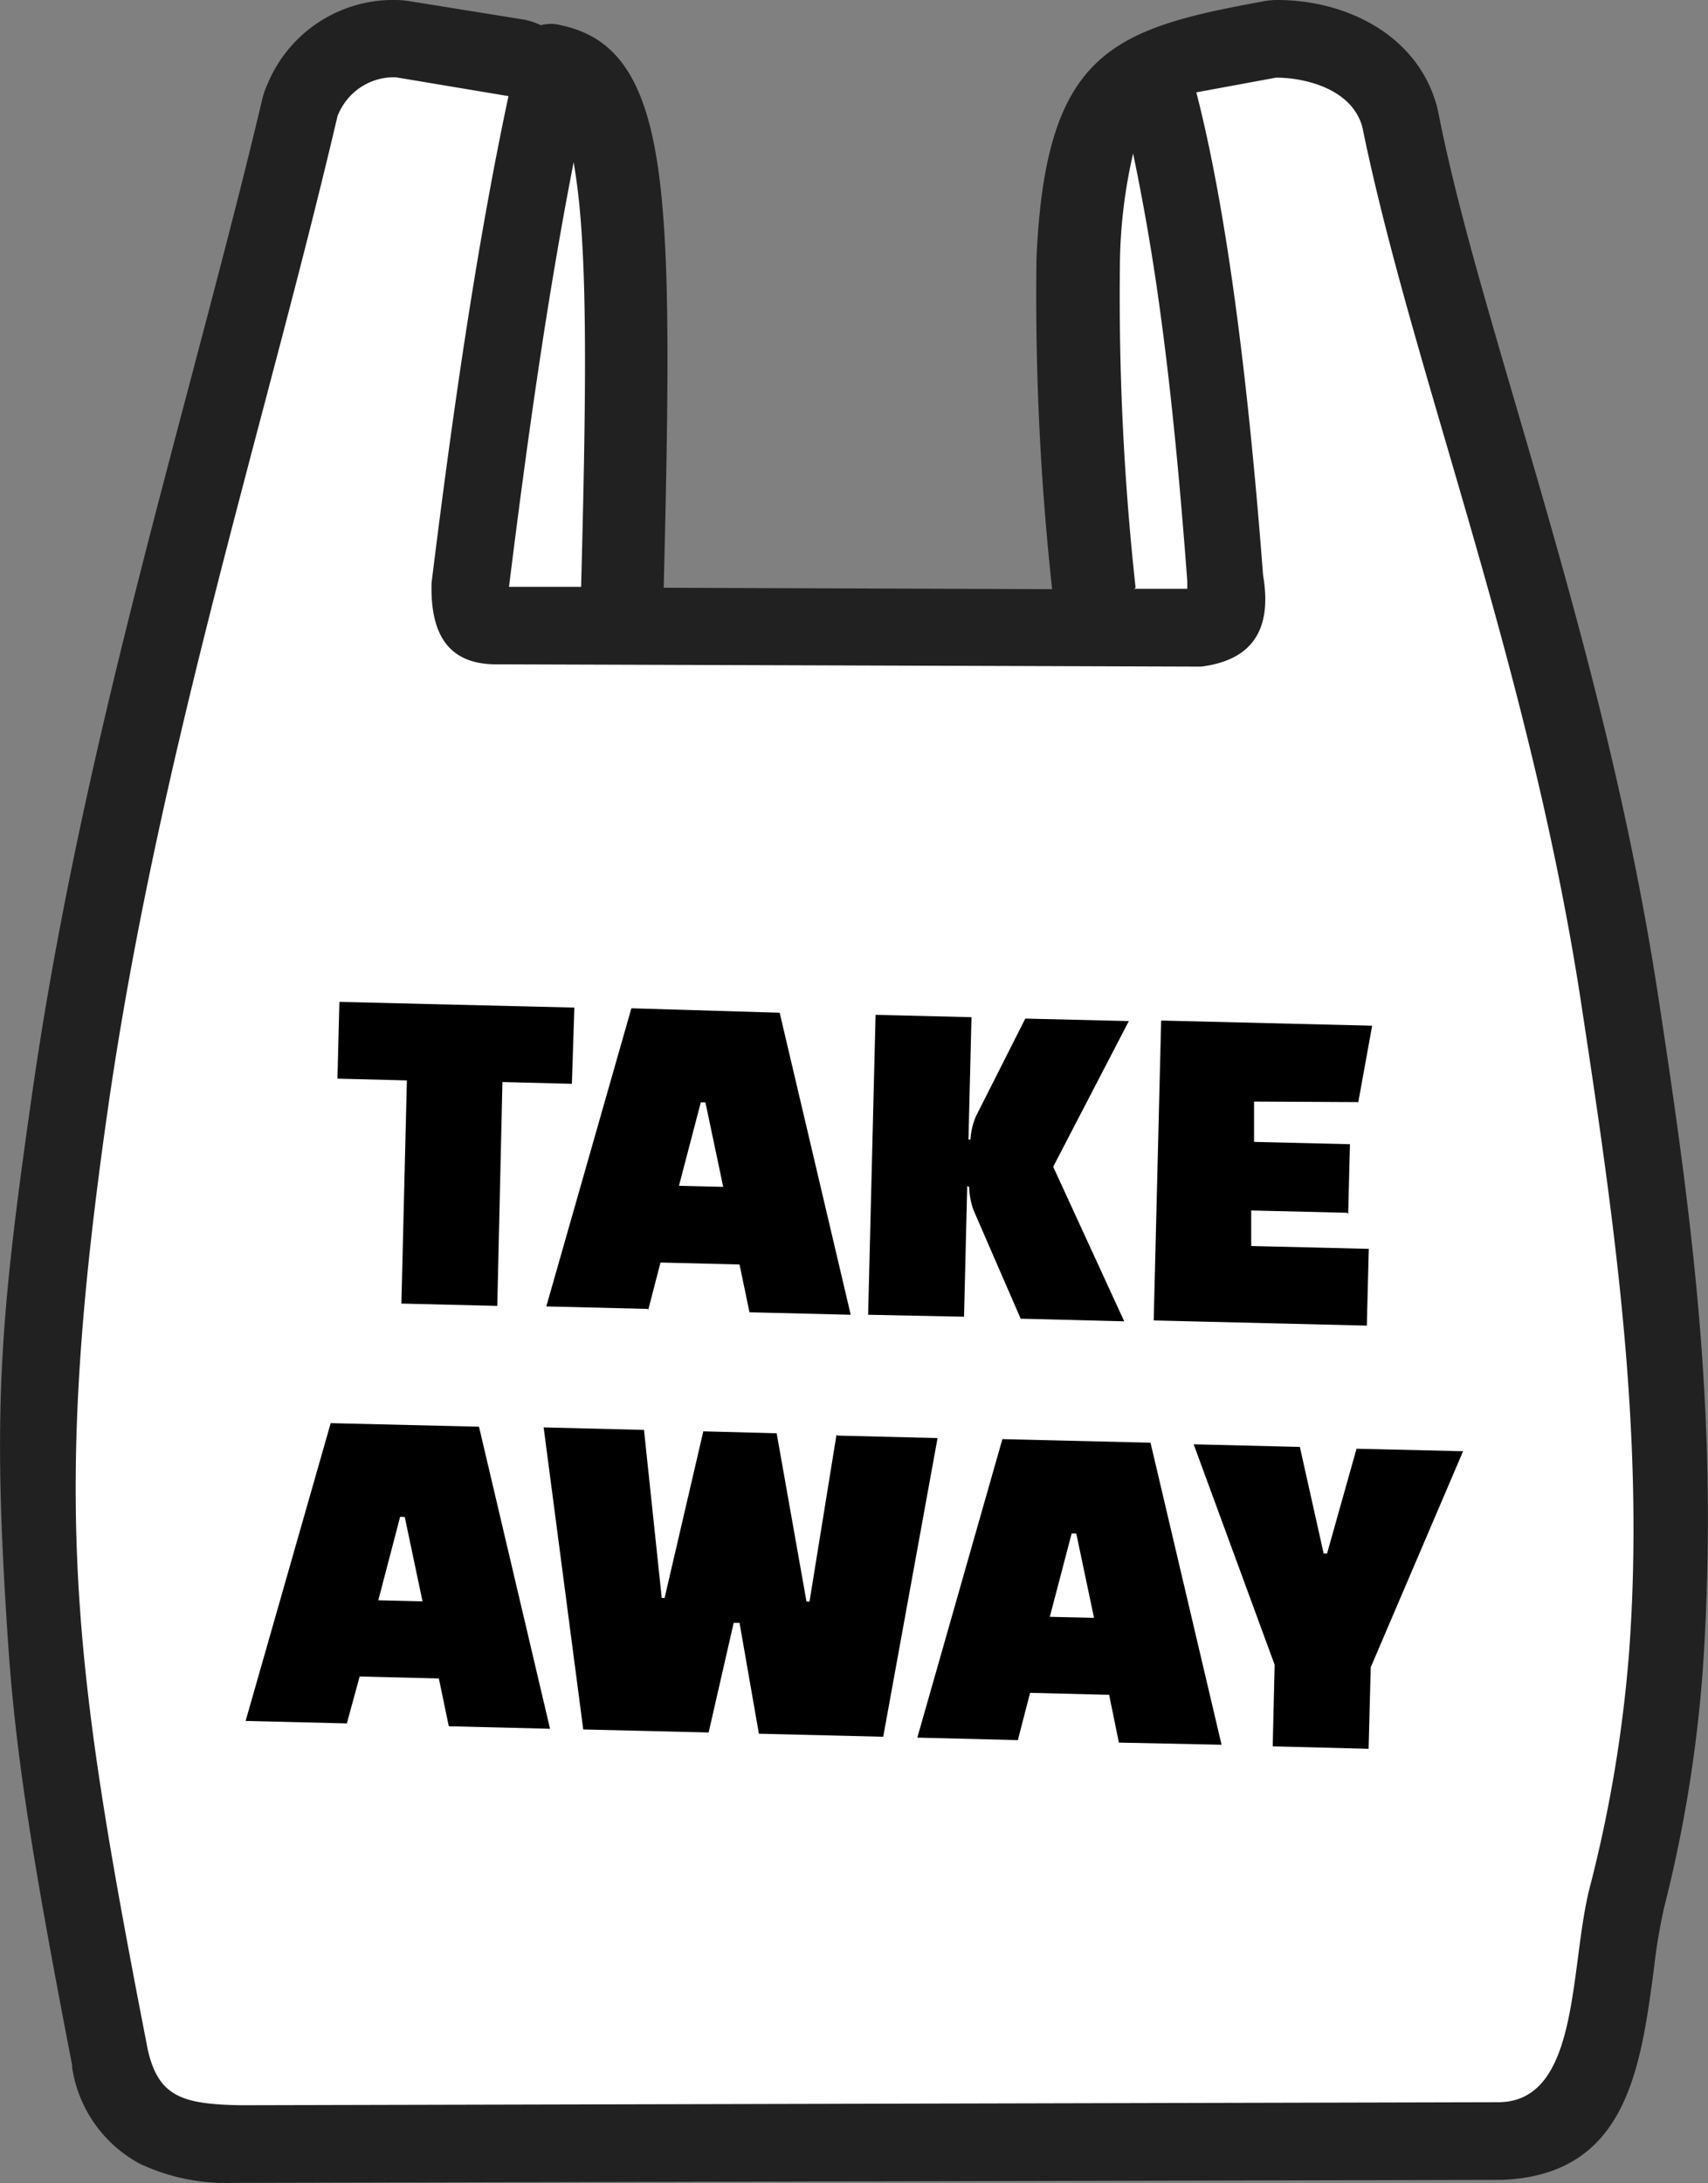 <svg id="Layer_1" data-name="Layer 1" xmlns="http://www.w3.org/2000/svg" viewBox="0 0 96.17 122.88"><rect x="0" y="0" width="96.17" height="122.88" fill="#808080" stroke="none"/><defs><style>.cls-1{fill:#212121;}.cls-1,.cls-2,.cls-3{fill-rule:evenodd;}.cls-2{fill:#fff;}.cls-4{fill:#000;}</style></defs><title>takeaway</title><path class="cls-1" d="M71.06.09A4.14,4.14,0,0,1,71.91,0c3.93,0,7.93,2,9,6l.09.4c1,5.08,2.75,10.92,4.58,17.19,2.87,9.82,6,20.69,7.83,32.76,2,13.1,3.27,23.41,2.55,36.33a77,77,0,0,1-2.25,14.64,30.66,30.66,0,0,0-.57,3.37c-.76,5.75-1.54,11.74-8.59,12h-.13v0l-70.88.17-.41,0a11.4,11.4,0,0,1-5.26-1.08,7.39,7.39,0,0,1-3.81-5.43l0-.12c-2.13-11-3.17-17.3-3.6-23.7C-.41,79.71-.07,74.69,1.76,61.9c2-14.15,5.56-27.62,8.92-40.33,1.49-5.64,2.94-11.13,4.09-16a4.28,4.28,0,0,1,.29-.83A7.66,7.66,0,0,1,22.33,0a5.56,5.56,0,0,1,.82.08l6.2,1a3.71,3.71,0,0,1,1.1.34,2.16,2.16,0,0,1,1.13,0C35,2.14,36.63,4.91,37.24,11c.48,4.69.39,11.76.13,22.08l21.87.08a152.54,152.54,0,0,1-.88-18.63C58.87,3,62.55,1.64,71.06.09Z"/><path class="cls-2" d="M30.52,19.43c-.66,4.29-1.28,8.92-1.86,13.6h4.06c.27-10.15.35-17.09-.11-21.6-.09-.89-.2-1.64-.31-2.3-.67,3.42-1.25,6.85-1.78,10.29ZM67.35,5.2l4.5-.83c1.63,0,4.28.63,4.86,2.79C79.54,21,86.22,37.57,89.11,57,91,69.38,92.59,80.86,91.74,92.82a76.51,76.51,0,0,1-2.25,13.5c-1.12,4.48-.54,11.91-5.06,12l-70.89.17c-3.26-.06-4.62-.47-5.22-3.13C4.06,93.48,2.9,84.65,6.06,62.51,8.94,42.41,15,23.64,19,6.55a3.4,3.4,0,0,1,3.29-2.2l6.34,1.06c-1.8,8.44-3.17,18-4.33,27.39-.08,2.85.9,4.65,3.78,4.59l39.55.13c2.94-.37,4-2.15,3.49-5.13-.81-10.6-2-20.37-3.76-27.19Zm-3.5,27.94,3,0h0c0-.15,0-.3,0-.44h0c-.4-5.37-.88-10.4-1.47-14.76-.45-3.4-1-6.53-1.58-9.3a28.94,28.94,0,0,0-.74,6,151,151,0,0,0,.88,18.44Z"/><path class="cls-3" d="M67,33.47c0,.11-.08.18,0,.07s0,0,0-.07Z"/><path class="cls-4" d="M32.2,61l-3.91-.1L28,73.5l-5.4-.13.31-12.56L19,60.71l.11-4.32,13.23.32L32.2,61Zm4.26,12.67-5.7-.14,4.79-16.78L43.9,57l4,17-5.7-.14-.56-2.69-4.45-.11-.69,2.66Zm3-11.63-1.23,4.7,2.49.06-1-4.75Zm15,4.72-.18,7.35L48.88,74l.42-16.88,5.4.13-.17,6.89h.11a4.09,4.09,0,0,1,.3-1.29l2.79-5.52,5.83.14L59.3,65.67l4,8.7-5.83-.15L54.81,68.1a4.19,4.19,0,0,1-.24-1.3Zm21.39,1.5-5.4-.13,0,2,6.62.16-.11,4.32-12-.29.42-16.88,11.88.29-.78,4.3L70.61,62l0,2.27,5.4.13-.1,3.92Z"/><path class="cls-4" d="M19.53,97l-5.7-.14L18.62,80.1l8.35.2,4,17-5.7-.14-.56-2.69-4.46-.11L19.53,97Zm3-11.63-1.23,4.7,2.49.06-1-4.75ZM47.14,80.8l5.65.14L49.73,97.75l-7-.17-1.09-6.24h-.33L39.9,97.51l-7.06-.17-2.23-17,5.65.14,1,9.46h.16l2.18-9.38,4.13.11,1.68,9.47h.17l1.52-9.39Zm10.2,17.14-5.69-.14L56.44,81l8.34.2,4,17L63,98.08l-.55-2.69L58,95.28l-.69,2.66Zm3-11.63L59.11,91l2.49.06-1-4.75Zm12.85-4.87,1.34,6h.19l1.66-5.9,6,.14L77.18,93.84l-.12,4.59-5.4-.14.11-4.59L67.21,81.29l6,.15Z"/></svg>